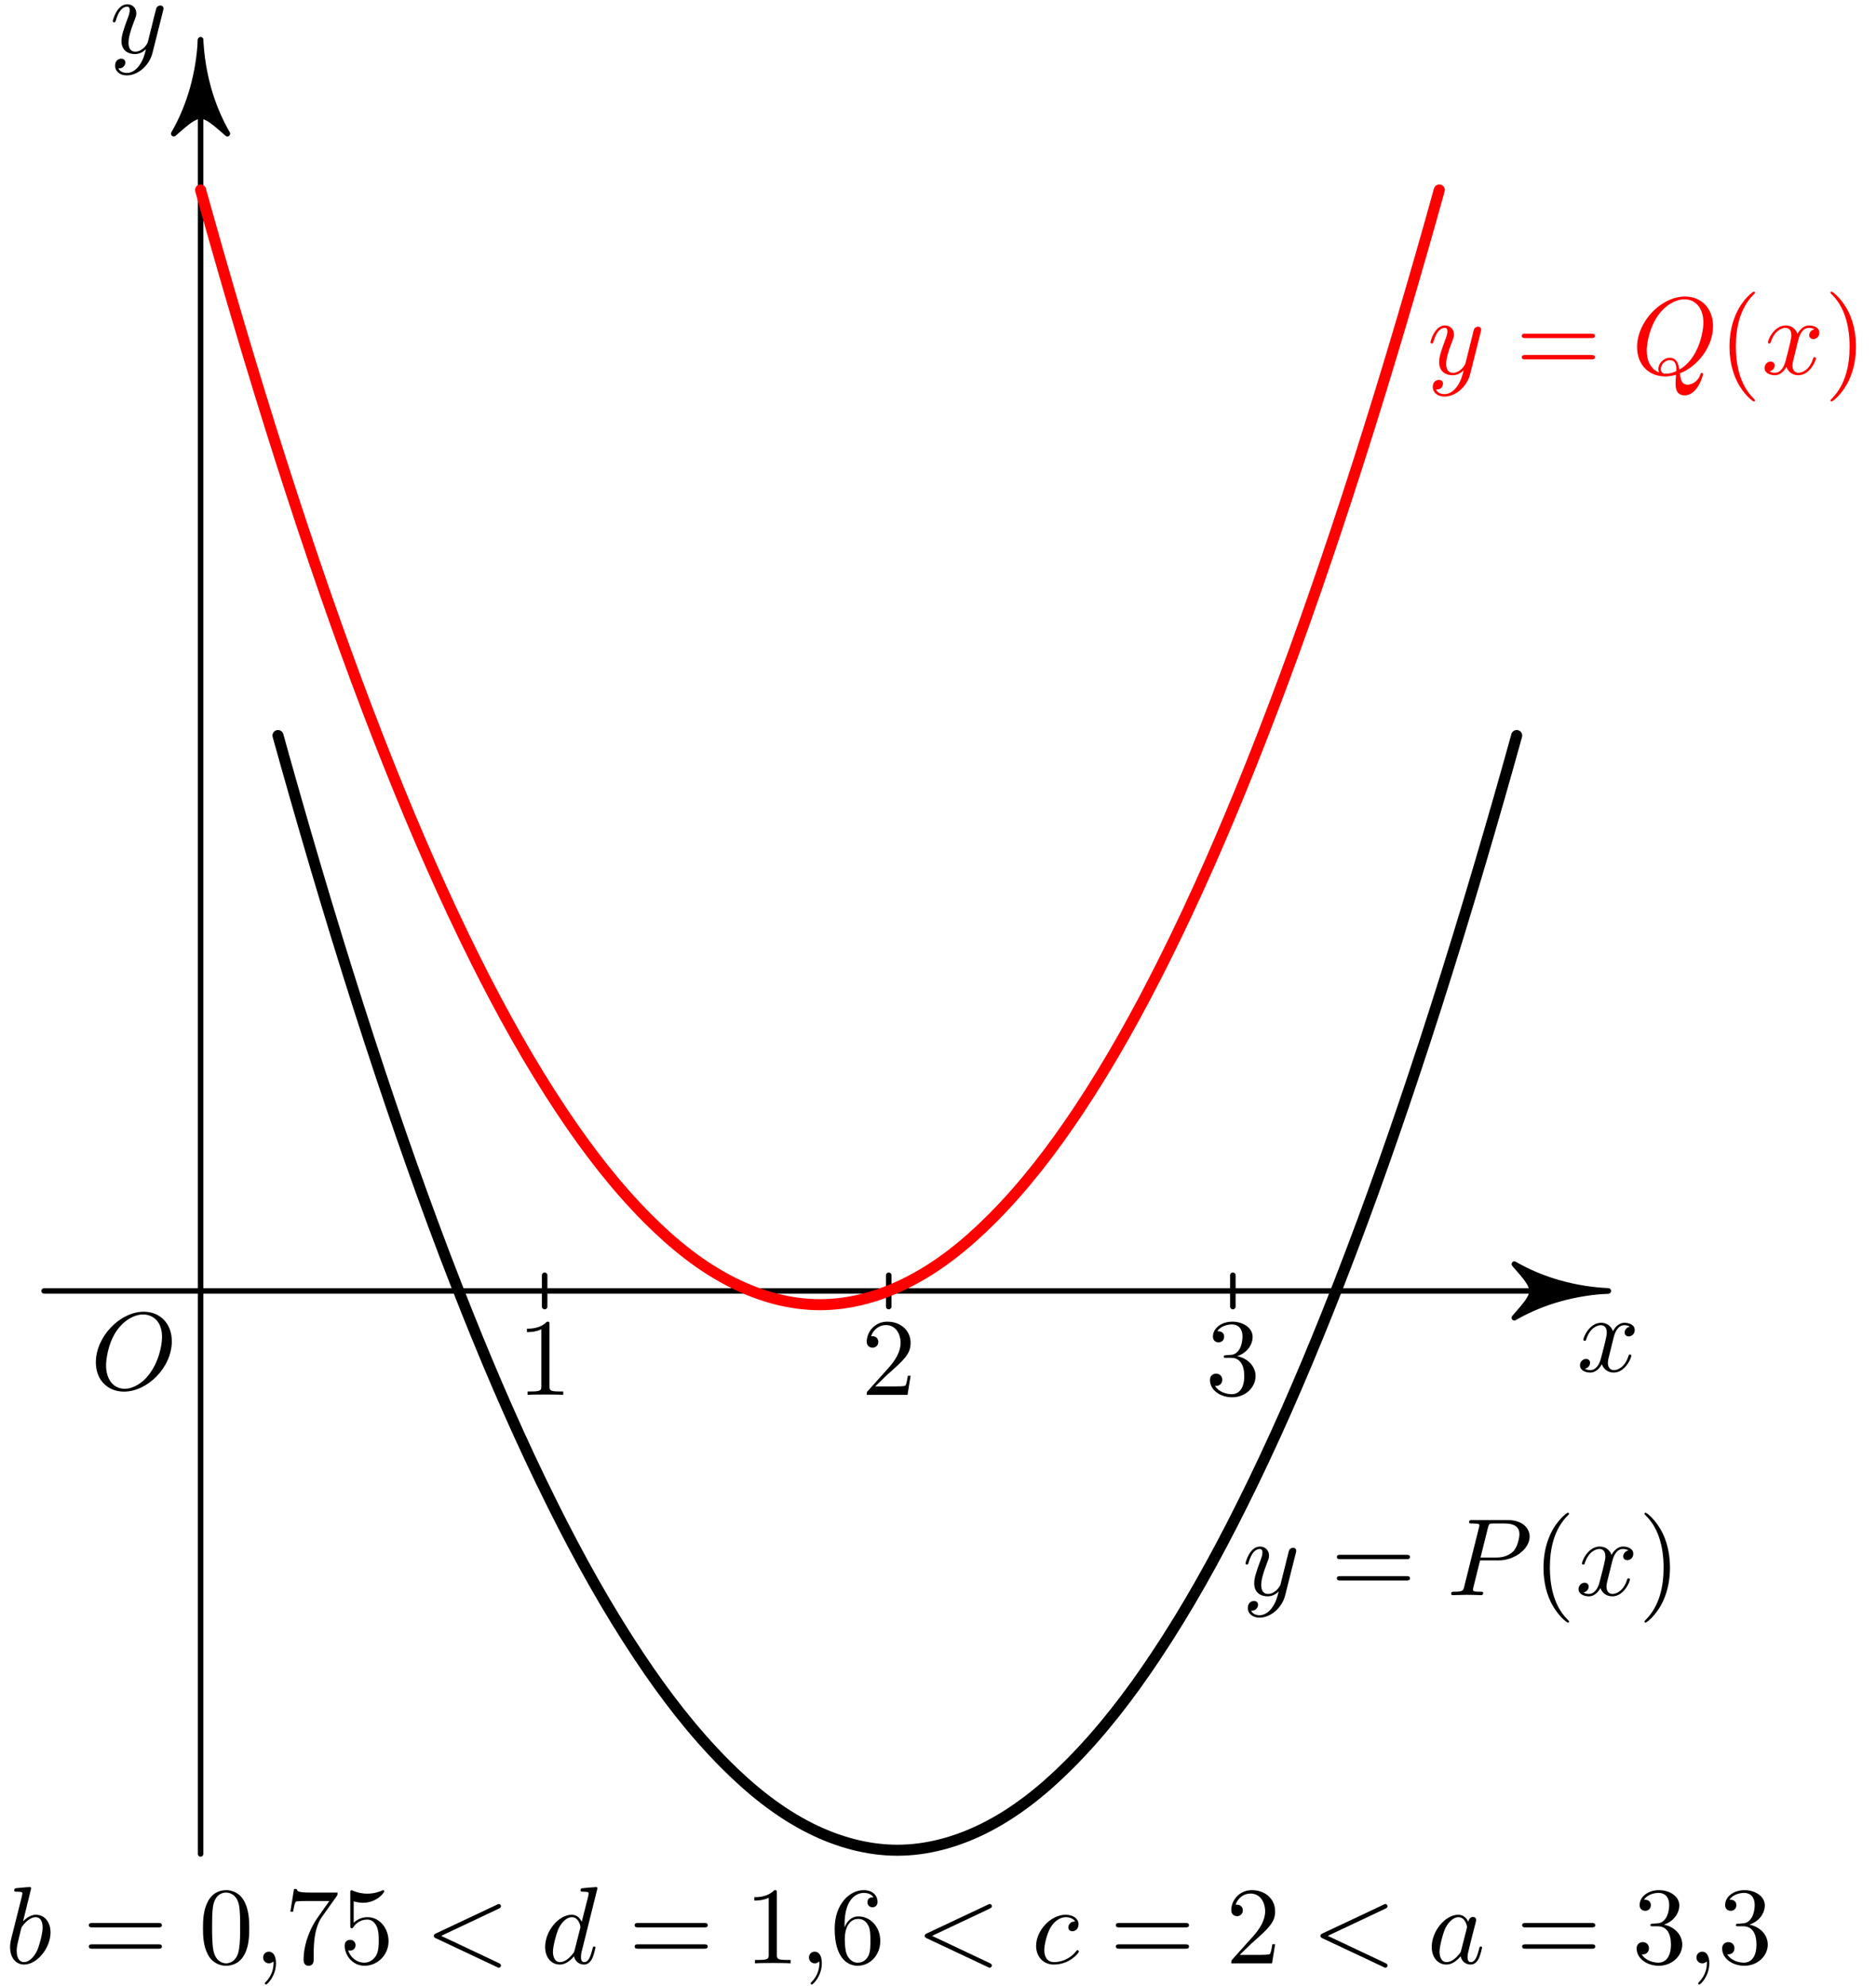 <?xml version='1.0' encoding='UTF-8'?>
<!-- This file was generated by dvisvgm 3.1.1 -->
<svg version='1.1' xmlns='http://www.w3.org/2000/svg' xmlns:xlink='http://www.w3.org/1999/xlink' width='170pt' height='180pt' viewBox='0 -180 170 180'>
<g id='page1'>
<g transform='matrix(1 0 0 -1 0 0)'>
<path d='M4 63H145.73' stroke='#000' fill='none' stroke-width='.5' stroke-miterlimit='10' stroke-linecap='round' stroke-linejoin='round'/>
<path d='M18.176 11.977V176.387' stroke='#000' fill='none' stroke-width='.5' stroke-miterlimit='10' stroke-linecap='round' stroke-linejoin='round'/>
<path d='M137.227 60.57C139.816 62.066 142.746 62.844 145.73 63C142.746 63.156 139.816 63.934 137.227 65.43C139.355 63 139.355 63 137.227 60.57Z'/>
<path d='M137.227 60.57C139.816 62.066 142.746 62.844 145.73 63C142.746 63.156 139.816 63.934 137.227 65.43C139.355 63 139.355 63 137.227 60.57Z' stroke='#000' fill='none' stroke-width='.5' stroke-miterlimit='10' stroke-linecap='round' stroke-linejoin='round'/>
<path d='M20.605 167.883C19.109 170.473 18.332 173.402 18.176 176.387C18.02 173.402 17.238 170.473 15.746 167.883C18.176 170.008 18.176 170.008 20.605 167.883Z'/>
<path d='M20.605 167.883C19.109 170.473 18.332 173.402 18.176 176.387C18.02 173.402 17.238 170.473 15.746 167.883C18.176 170.008 18.176 170.008 20.605 167.883Z' stroke='#000' fill='none' stroke-width='.5' stroke-miterlimit='10' stroke-linecap='round' stroke-linejoin='round'/>
<path d='M49.355 61.582V64.418' stroke='#000' fill='none' stroke-width='.5' stroke-miterlimit='10' stroke-linecap='round' stroke-linejoin='round'/>
<path d='M49.793 59.955C49.793 60.194 49.793 60.214 49.564 60.214C48.946 59.576 48.07 59.576 47.751 59.576V59.267C47.95 59.267 48.538 59.267 49.056 59.526V54.366C49.056 54.008 49.026 53.888 48.13 53.888H47.811V53.58C48.16 53.61 49.026 53.61 49.425 53.61C49.823 53.61 50.69 53.61 51.038 53.58V53.888H50.719C49.823 53.888 49.793 53.998 49.793 54.366V59.955Z'/>
<path d='M80.535 61.582V64.418' stroke='#000' fill='none' stroke-width='.5' stroke-miterlimit='10' stroke-linecap='round' stroke-linejoin='round'/>
<path d='M79.311 54.346L80.366 55.373C81.921 56.747 82.518 57.285 82.518 58.281C82.518 59.417 81.621 60.214 80.406 60.214C79.281 60.214 78.544 59.297 78.544 58.411C78.544 57.853 79.042 57.853 79.071 57.853C79.241 57.853 79.59 57.972 79.59 58.381C79.59 58.64 79.41 58.899 79.061 58.899C78.982 58.899 78.962 58.899 78.932 58.889C79.161 59.536 79.699 59.905 80.277 59.905C81.183 59.905 81.612 59.098 81.612 58.281C81.612 57.484 81.114 56.697 80.566 56.08L78.653 53.948C78.544 53.839 78.544 53.819 78.544 53.58H82.239L82.518 55.313H82.269C82.219 55.014 82.15 54.576 82.05 54.426C81.98 54.346 81.323 54.346 81.104 54.346H79.311Z'/>
<path d='M111.719 61.582V64.418' stroke='#000' fill='none' stroke-width='.5' stroke-miterlimit='10' stroke-linecap='round' stroke-linejoin='round'/>
<path d='M112.115 57.086C112.932 57.355 113.51 58.052 113.51 58.839C113.51 59.656 112.633 60.214 111.677 60.214C110.671 60.214 109.914 59.616 109.914 58.859C109.914 58.53 110.133 58.341 110.422 58.341C110.731 58.341 110.93 58.56 110.93 58.849C110.93 59.347 110.462 59.347 110.312 59.347C110.621 59.835 111.278 59.965 111.637 59.965C112.046 59.965 112.593 59.746 112.593 58.849C112.593 58.73 112.573 58.152 112.315 57.713C112.016 57.235 111.677 57.206 111.428 57.196C111.348 57.186 111.109 57.166 111.039 57.166C110.96 57.156 110.89 57.146 110.89 57.046C110.89 56.936 110.96 56.936 111.129 56.936H111.568C112.384 56.936 112.753 56.259 112.753 55.283C112.753 53.928 112.066 53.639 111.627 53.639C111.199 53.639 110.452 53.809 110.103 54.396C110.452 54.346 110.761 54.566 110.761 54.944C110.761 55.303 110.492 55.502 110.203 55.502C109.964 55.502 109.645 55.363 109.645 54.924C109.645 54.018 110.571 53.361 111.657 53.361C112.873 53.361 113.779 54.267 113.779 55.283C113.779 56.1 113.151 56.877 112.115 57.086Z'/>
<path d='M25.191 113.336C25.703 111.488 26.223 109.644 26.75 107.801C29.176 99.305 31.75 90.852 34.543 82.469C36.949 75.254 39.516 68.094 42.34 61.031C44.715 55.086 47.273 49.219 50.137 43.492C52.477 38.801 55.023 34.211 57.93 29.852C60.242 26.379 62.781 23.059 65.727 20.105C68.035 17.789 70.59 15.711 73.519 14.258C75.953 13.055 78.602 12.309 81.316 12.309C84.031 12.309 86.68 13.055 89.109 14.258C92.043 15.711 94.598 17.789 96.906 20.105C99.852 23.059 102.391 26.379 104.703 29.852C107.609 34.211 110.152 38.801 112.496 43.492C115.359 49.219 117.914 55.086 120.293 61.031C123.117 68.094 125.684 75.254 128.086 82.469C130.883 90.852 133.453 99.305 135.883 107.801C136.41 109.644 136.93 111.488 137.441 113.336' stroke='#000' fill='none' stroke-miterlimit='10' stroke-linecap='round' stroke-linejoin='round'/>
<path d='M18.176 162.781C18.688 160.934 19.207 159.09 19.734 157.246C22.16 148.75 24.734 140.293 27.527 131.91C29.934 124.695 32.5 117.535 35.324 110.473C37.699 104.531 40.258 98.66 43.117 92.934C45.461 88.246 48.008 83.656 50.914 79.293C53.227 75.824 55.766 72.5 58.711 69.547C61.02 67.234 63.574 65.152 66.504 63.703C68.938 62.496 71.586 61.754 74.301 61.754C77.016 61.754 79.664 62.496 82.094 63.703C85.027 65.152 87.582 67.234 89.891 69.547C92.836 72.5 95.375 75.824 97.688 79.293C100.594 83.656 103.137 88.246 105.48 92.934C108.344 98.66 110.898 104.531 113.277 110.473C116.102 117.535 118.668 124.695 121.07 131.91C123.867 140.293 126.438 148.75 128.867 157.246C129.395 159.09 129.914 160.934 130.426 162.781' stroke='#f00' fill='none' stroke-miterlimit='10' stroke-linecap='round' stroke-linejoin='round'/>
<path d='M15.569 58.435C15.569 60.039 14.513 61.115 13.029 61.115C10.878 61.115 8.686 58.854 8.686 56.533C8.686 54.879 9.802 53.873 11.236 53.873C13.348 53.873 15.569 56.055 15.569 58.435ZM11.296 54.132C10.31 54.132 9.612 54.939 9.612 56.254C9.612 56.692 9.752 58.146 10.519 59.312C11.206 60.348 12.182 60.866 12.97 60.866C13.786 60.866 14.683 60.308 14.683 58.824C14.683 58.107 14.414 56.553 13.428 55.328C12.95 54.72 12.133 54.132 11.296 54.132Z'/>
<path d='M146.212 58.719C146.272 58.978 146.501 59.894 147.198 59.894C147.248 59.894 147.487 59.894 147.696 59.765C147.418 59.715 147.218 59.466 147.218 59.227C147.218 59.067 147.328 58.878 147.597 58.878C147.816 58.878 148.135 59.057 148.135 59.456C148.135 59.974 147.547 60.113 147.208 60.113C146.63 60.113 146.282 59.585 146.162 59.356C145.913 60.014 145.375 60.113 145.087 60.113C144.05 60.113 143.483 58.828 143.483 58.579C143.483 58.48 143.582 58.48 143.602 58.48C143.682 58.48 143.712 58.5 143.732 58.589C144.07 59.645 144.728 59.894 145.067 59.894C145.256 59.894 145.604 59.805 145.604 59.227C145.604 58.918 145.435 58.25 145.067 56.856C144.907 56.238 144.559 55.82 144.12 55.82C144.06 55.82 143.831 55.82 143.622 55.95C143.871 55.999 144.09 56.209 144.09 56.487C144.09 56.756 143.871 56.836 143.722 56.836C143.423 56.836 143.174 56.577 143.174 56.258C143.174 55.8 143.672 55.601 144.11 55.601C144.768 55.601 145.126 56.298 145.156 56.358C145.276 55.99 145.634 55.601 146.232 55.601C147.258 55.601 147.826 56.886 147.826 57.135C147.826 57.235 147.736 57.235 147.706 57.235C147.617 57.235 147.597 57.195 147.577 57.125C147.248 56.059 146.571 55.82 146.252 55.82C145.864 55.82 145.704 56.139 145.704 56.477C145.704 56.697 145.764 56.916 145.874 57.354L146.212 58.719Z'/>
<path d='M14.773 179.005C14.813 179.144 14.813 179.164 14.813 179.234C14.813 179.413 14.674 179.503 14.524 179.503C14.425 179.503 14.265 179.443 14.176 179.294C14.156 179.244 14.076 178.935 14.036 178.756C13.967 178.497 13.897 178.228 13.837 177.959L13.389 176.166C13.349 176.016 12.921 175.319 12.263 175.319C11.755 175.319 11.646 175.757 11.646 176.126C11.646 176.584 11.815 177.202 12.153 178.078C12.313 178.487 12.353 178.596 12.353 178.795C12.353 179.244 12.034 179.612 11.536 179.612C10.59 179.612 10.221 178.168 10.221 178.078C10.221 177.979 10.321 177.979 10.341 177.979C10.44 177.979 10.45 177.999 10.5 178.158C10.769 179.094 11.168 179.393 11.506 179.393C11.586 179.393 11.755 179.393 11.755 179.074C11.755 178.825 11.656 178.566 11.586 178.377C11.187 177.321 11.008 176.754 11.008 176.285C11.008 175.399 11.636 175.1 12.223 175.1C12.612 175.1 12.95 175.269 13.229 175.548C13.1 175.03 12.98 174.542 12.582 174.014C12.323 173.675 11.944 173.387 11.486 173.387C11.347 173.387 10.898 173.416 10.729 173.805C10.888 173.805 11.018 173.805 11.158 173.924C11.257 174.014 11.357 174.144 11.357 174.333C11.357 174.642 11.088 174.682 10.988 174.682C10.759 174.682 10.43 174.522 10.43 174.034C10.43 173.536 10.868 173.167 11.486 173.167C12.512 173.167 13.538 174.074 13.817 175.199L14.773 179.005Z'/>
<path d='M117.419 39.224C117.459 39.364 117.459 39.383 117.459 39.453C117.459 39.633 117.319 39.722 117.17 39.722C117.07 39.722 116.911 39.662 116.821 39.513C116.801 39.463 116.721 39.154 116.682 38.975C116.612 38.716 116.542 38.447 116.482 38.178L116.034 36.385C115.994 36.236 115.566 35.538 114.909 35.538C114.4 35.538 114.291 35.977 114.291 36.345C114.291 36.803 114.46 37.421 114.799 38.298C114.958 38.706 114.998 38.816 114.998 39.015C114.998 39.463 114.679 39.832 114.181 39.832C113.235 39.832 112.866 38.387 112.866 38.298C112.866 38.198 112.966 38.198 112.986 38.198C113.086 38.198 113.096 38.218 113.145 38.377C113.414 39.314 113.813 39.613 114.151 39.613C114.231 39.613 114.4 39.613 114.4 39.294C114.4 39.045 114.301 38.786 114.231 38.597C113.833 37.541 113.654 36.973 113.654 36.505C113.654 35.618 114.281 35.319 114.869 35.319C115.257 35.319 115.596 35.489 115.875 35.768C115.745 35.249 115.626 34.761 115.227 34.233C114.968 33.895 114.59 33.606 114.132 33.606C113.992 33.606 113.544 33.636 113.374 34.024C113.534 34.024 113.663 34.024 113.803 34.144C113.902 34.233 114.002 34.363 114.002 34.552C114.002 34.861 113.733 34.901 113.634 34.901C113.404 34.901 113.076 34.742 113.076 34.254C113.076 33.755 113.514 33.387 114.132 33.387C115.158 33.387 116.184 34.293 116.463 35.419L117.419 39.224Z'/>
<path d='M127.43 38.686C127.58 38.686 127.769 38.686 127.769 38.885C127.769 39.084 127.58 39.084 127.44 39.084H121.473C121.334 39.084 121.145 39.084 121.145 38.885C121.145 38.686 121.334 38.686 121.483 38.686H127.43ZM127.44 36.754C127.58 36.754 127.769 36.754 127.769 36.953S127.58 37.152 127.43 37.152H121.483C121.334 37.152 121.145 37.152 121.145 36.953S121.334 36.754 121.473 36.754H127.44Z'/>
<path d='M134.121 38.577H135.814C137.229 38.577 138.614 39.613 138.614 40.728C138.614 41.495 137.956 42.232 136.651 42.232H133.424C133.234 42.232 133.125 42.232 133.125 42.043C133.125 41.923 133.215 41.923 133.414 41.923C133.544 41.923 133.723 41.913 133.842 41.904C134.002 41.884 134.061 41.854 134.061 41.744C134.061 41.705 134.051 41.675 134.022 41.555L132.687 36.206C132.587 35.817 132.567 35.738 131.78 35.738C131.611 35.738 131.501 35.738 131.501 35.548C131.501 35.429 131.621 35.429 131.651 35.429C131.93 35.429 132.637 35.459 132.916 35.459C133.125 35.459 133.344 35.449 133.553 35.449C133.773 35.449 133.992 35.429 134.201 35.429C134.271 35.429 134.4 35.429 134.4 35.628C134.4 35.738 134.31 35.738 134.121 35.738C133.753 35.738 133.474 35.738 133.474 35.917C133.474 35.977 133.494 36.027 133.504 36.086L134.121 38.577ZM134.838 41.545C134.928 41.894 134.948 41.923 135.376 41.923H136.333C137.159 41.923 137.687 41.654 137.687 40.967C137.687 40.579 137.488 39.722 137.099 39.364C136.601 38.915 136.004 38.836 135.565 38.836H134.161L134.838 41.545Z'/>
<path d='M142.18 33.038C142.18 33.068 142.18 33.088 142.011 33.257C140.766 34.512 140.447 36.395 140.447 37.919C140.447 39.652 140.825 41.386 142.051 42.631C142.18 42.75 142.18 42.77 142.18 42.8C142.18 42.87 142.14 42.9 142.08 42.9C141.981 42.9 141.084 42.222 140.497 40.957C139.988 39.862 139.869 38.756 139.869 37.919C139.869 37.142 139.978 35.937 140.527 34.811C141.124 33.586 141.981 32.938 142.08 32.938C142.14 32.938 142.18 32.968 142.18 33.038Z'/>
<path d='M146.084 38.437C146.144 38.696 146.373 39.613 147.07 39.613C147.12 39.613 147.359 39.613 147.568 39.483C147.29 39.433 147.09 39.184 147.09 38.945C147.09 38.786 147.2 38.597 147.469 38.597C147.688 38.597 148.007 38.776 148.007 39.174C148.007 39.692 147.419 39.832 147.08 39.832C146.503 39.832 146.154 39.304 146.034 39.075C145.785 39.732 145.248 39.832 144.959 39.832C143.923 39.832 143.355 38.547 143.355 38.298C143.355 38.198 143.454 38.198 143.474 38.198C143.554 38.198 143.584 38.218 143.604 38.308C143.943 39.364 144.6 39.613 144.939 39.613C145.128 39.613 145.477 39.523 145.477 38.945C145.477 38.636 145.307 37.969 144.939 36.575C144.779 35.957 144.431 35.538 143.993 35.538C143.933 35.538 143.703 35.538 143.494 35.668C143.743 35.718 143.963 35.927 143.963 36.206C143.963 36.475 143.743 36.554 143.594 36.554C143.295 36.554 143.046 36.295 143.046 35.977C143.046 35.519 143.544 35.319 143.983 35.319C144.64 35.319 144.998 36.017 145.028 36.076C145.148 35.708 145.507 35.319 146.104 35.319C147.13 35.319 147.698 36.604 147.698 36.853C147.698 36.953 147.608 36.953 147.578 36.953C147.489 36.953 147.469 36.913 147.449 36.843C147.12 35.778 146.443 35.538 146.124 35.538C145.736 35.538 145.576 35.857 145.576 36.196C145.576 36.415 145.636 36.634 145.746 37.073L146.084 38.437Z'/>
<path d='M151.33 37.919C151.33 38.696 151.22 39.901 150.672 41.027C150.075 42.252 149.218 42.9 149.119 42.9C149.059 42.9 149.019 42.86 149.019 42.8C149.019 42.77 149.019 42.75 149.208 42.571C150.184 41.585 150.752 40.001 150.752 37.919C150.752 36.216 150.384 34.463 149.148 33.208C149.019 33.088 149.019 33.068 149.019 33.038C149.019 32.978 149.059 32.938 149.119 32.938C149.218 32.938 150.115 33.616 150.702 34.881C151.21 35.977 151.33 37.082 151.33 37.919Z'/>
<path d='M134.178 149.897C134.217 150.036 134.217 150.056 134.217 150.126C134.217 150.305 134.078 150.395 133.929 150.395C133.829 150.395 133.669 150.335 133.58 150.185C133.56 150.136 133.48 149.827 133.44 149.648C133.371 149.388 133.301 149.119 133.241 148.851L132.793 147.058C132.753 146.908 132.325 146.211 131.667 146.211C131.159 146.211 131.05 146.649 131.05 147.018C131.05 147.476 131.219 148.093 131.558 148.97C131.717 149.378 131.757 149.488 131.757 149.687C131.757 150.136 131.438 150.504 130.94 150.504C129.994 150.504 129.625 149.06 129.625 148.97C129.625 148.871 129.725 148.871 129.745 148.871C129.844 148.871 129.854 148.89 129.904 149.05C130.173 149.986 130.572 150.285 130.91 150.285C130.99 150.285 131.159 150.285 131.159 149.966C131.159 149.717 131.06 149.458 130.99 149.269C130.591 148.213 130.412 147.645 130.412 147.177C130.412 146.291 131.04 145.992 131.627 145.992C132.016 145.992 132.354 146.161 132.634 146.44C132.504 145.922 132.384 145.434 131.986 144.906C131.727 144.567 131.349 144.278 130.89 144.278C130.751 144.278 130.303 144.308 130.133 144.697C130.293 144.697 130.422 144.697 130.562 144.816C130.661 144.906 130.761 145.035 130.761 145.225C130.761 145.533 130.492 145.573 130.392 145.573C130.163 145.573 129.834 145.414 129.834 144.926C129.834 144.428 130.273 144.059 130.89 144.059C131.916 144.059 132.942 144.966 133.221 146.091L134.178 149.897Z' fill='#f00'/>
<path d='M144.189 149.358C144.338 149.358 144.528 149.358 144.528 149.558C144.528 149.757 144.338 149.757 144.199 149.757H138.232C138.093 149.757 137.903 149.757 137.903 149.558C137.903 149.358 138.093 149.358 138.242 149.358H144.189ZM144.199 147.426C144.338 147.426 144.528 147.426 144.528 147.625S144.338 147.825 144.189 147.825H138.242C138.093 147.825 137.903 147.825 137.903 147.625S138.093 147.426 138.232 147.426H144.199Z' fill='#f00'/>
<path d='M152.225 146.161C153.768 146.749 155.233 148.522 155.233 150.444C155.233 152.048 154.177 153.124 152.693 153.124C150.541 153.124 148.35 150.863 148.35 148.542C148.35 146.888 149.465 145.882 150.9 145.882C151.149 145.882 151.488 145.922 151.876 146.032C151.836 145.414 151.836 145.394 151.836 145.264C151.836 144.946 151.836 144.169 152.663 144.169C153.848 144.169 154.326 145.992 154.326 146.101C154.326 146.171 154.257 146.201 154.217 146.201C154.137 146.201 154.117 146.151 154.097 146.091C153.858 145.384 153.28 145.135 152.932 145.135C152.474 145.135 152.324 145.404 152.225 146.161ZM150.342 146.241C149.565 146.549 149.226 147.327 149.226 148.223C149.226 148.91 149.485 150.325 150.242 151.401C150.969 152.417 151.906 152.875 152.633 152.875C153.629 152.875 154.356 152.098 154.356 150.763C154.356 149.767 153.848 147.436 152.175 146.5C152.125 146.848 152.025 147.576 151.298 147.576C150.77 147.576 150.282 147.077 150.282 146.559C150.282 146.36 150.342 146.251 150.342 146.241ZM150.959 146.131C150.82 146.131 150.501 146.131 150.501 146.559C150.501 146.958 150.88 147.356 151.298 147.356C151.717 147.356 151.906 147.117 151.906 146.51C151.906 146.36 151.896 146.35 151.796 146.31C151.537 146.201 151.238 146.131 150.959 146.131Z' fill='#f00'/>
<path d='M159.035 143.711C159.035 143.74 159.035 143.76 158.866 143.93C157.621 145.185 157.302 147.067 157.302 148.592C157.302 150.325 157.68 152.058 158.906 153.303C159.035 153.423 159.035 153.443 159.035 153.472C159.035 153.542 158.995 153.572 158.935 153.572C158.836 153.572 157.939 152.895 157.352 151.63C156.843 150.534 156.724 149.428 156.724 148.592C156.724 147.815 156.833 146.609 157.382 145.484C157.979 144.258 158.836 143.611 158.935 143.611C158.995 143.611 159.035 143.641 159.035 143.711Z' fill='#f00'/>
<path d='M162.939 149.11C162.999 149.368 163.228 150.285 163.925 150.285C163.975 150.285 164.214 150.285 164.423 150.155C164.145 150.106 163.945 149.857 163.945 149.618C163.945 149.458 164.055 149.269 164.324 149.269C164.543 149.269 164.862 149.448 164.862 149.847C164.862 150.365 164.274 150.504 163.935 150.504C163.357 150.504 163.009 149.976 162.889 149.747C162.64 150.404 162.102 150.504 161.814 150.504C160.777 150.504 160.21 149.219 160.21 148.97C160.21 148.871 160.309 148.871 160.329 148.871C160.409 148.871 160.439 148.89 160.459 148.98C160.797 150.036 161.455 150.285 161.794 150.285C161.983 150.285 162.331 150.195 162.331 149.618C162.331 149.309 162.162 148.641 161.794 147.247C161.634 146.629 161.285 146.211 160.847 146.211C160.787 146.211 160.558 146.211 160.349 146.34C160.598 146.39 160.817 146.599 160.817 146.878C160.817 147.147 160.598 147.227 160.449 147.227C160.15 147.227 159.901 146.968 159.901 146.649C159.901 146.191 160.399 145.992 160.837 145.992C161.495 145.992 161.853 146.689 161.883 146.749C162.003 146.38 162.361 145.992 162.959 145.992C163.985 145.992 164.553 147.277 164.553 147.526C164.553 147.625 164.463 147.625 164.433 147.625C164.344 147.625 164.324 147.586 164.304 147.516C163.975 146.45 163.298 146.211 162.979 146.211C162.59 146.211 162.431 146.53 162.431 146.868C162.431 147.088 162.491 147.307 162.6 147.745L162.939 149.11Z' fill='#f00'/>
<path d='M168.185 148.592C168.185 149.368 168.075 150.574 167.527 151.699C166.93 152.925 166.073 153.572 165.974 153.572C165.914 153.572 165.874 153.532 165.874 153.472C165.874 153.443 165.874 153.423 166.063 153.243C167.039 152.257 167.607 150.673 167.607 148.592C167.607 146.888 167.239 145.135 166.003 143.88C165.874 143.76 165.874 143.74 165.874 143.711C165.874 143.651 165.914 143.611 165.974 143.611C166.073 143.611 166.969 144.288 167.557 145.553C168.065 146.649 168.185 147.755 168.185 148.592Z' fill='#f00'/>
<path d='M2.827 8.861C2.827 8.871 2.827 8.971 2.698 8.971C2.469 8.971 1.742 8.891 1.483 8.871C1.403 8.861 1.293 8.851 1.293 8.672C1.293 8.553 1.383 8.553 1.532 8.553C2.011 8.553 2.03 8.483 2.03 8.383C2.03 8.314 1.941 7.975 1.891 7.766L1.074 4.518C.955 4.021 .915 3.861 .915 3.512C.915 2.566 1.443 1.948 2.18 1.948C3.355 1.948 4.58 3.433 4.58 4.867C4.58 5.774 4.053 6.461 3.256 6.461C2.798 6.461 2.389 6.172 2.09 5.863L2.827 8.861ZM1.891 5.096C1.951 5.315 1.951 5.335 2.04 5.445C2.529 6.092 2.977 6.242 3.236 6.242C3.595 6.242 3.863 5.943 3.863 5.306C3.863 4.718 3.535 3.572 3.355 3.194C3.027 2.526 2.569 2.168 2.18 2.168C1.841 2.168 1.513 2.436 1.513 3.174C1.513 3.363 1.513 3.552 1.672 4.18L1.891 5.096Z'/>
<path d='M14.333 5.315C14.482 5.315 14.672 5.315 14.672 5.514C14.672 5.714 14.482 5.714 14.343 5.714H8.376C8.237 5.714 8.047 5.714 8.047 5.514C8.047 5.315 8.237 5.315 8.386 5.315H14.333ZM14.343 3.383C14.482 3.383 14.672 3.383 14.672 3.582C14.672 3.781 14.482 3.781 14.333 3.781H8.386C8.237 3.781 8.047 3.781 8.047 3.582C8.047 3.383 8.237 3.383 8.376 3.383H14.343Z'/>
<path d='M22.588 5.245C22.588 6.042 22.538 6.839 22.189 7.576C21.731 8.533 20.915 8.692 20.496 8.692C19.898 8.692 19.171 8.433 18.763 7.507C18.444 6.819 18.394 6.042 18.394 5.245C18.394 4.499 18.434 3.602 18.843 2.845C19.271 2.038 19.998 1.839 20.486 1.839C21.024 1.839 21.781 2.048 22.22 2.994C22.538 3.682 22.588 4.459 22.588 5.245ZM20.486 2.058C20.098 2.058 19.51 2.307 19.33 3.263C19.221 3.861 19.221 4.777 19.221 5.365C19.221 6.003 19.221 6.66 19.301 7.198C19.49 8.383 20.237 8.473 20.486 8.473C20.815 8.473 21.472 8.294 21.661 7.308C21.761 6.75 21.761 5.993 21.761 5.365C21.761 4.618 21.761 3.941 21.652 3.303C21.502 2.357 20.934 2.058 20.486 2.058Z'/>
<path d='M25.009 2.068C25.009 2.725 24.76 3.114 24.372 3.114C24.043 3.114 23.844 2.865 23.844 2.586C23.844 2.317 24.043 2.058 24.372 2.058C24.491 2.058 24.621 2.098 24.72 2.187C24.75 2.207 24.76 2.217 24.77 2.217S24.79 2.207 24.79 2.068C24.79 1.331 24.442 .733 24.113 .405C24.003 .295 24.003 .275 24.003 .245C24.003 .175 24.053 .136 24.103 .136C24.212 .136 25.009 .902 25.009 2.068Z'/>
<path d='M30.496 8.124C30.586 8.244 30.586 8.264 30.586 8.473H28.165C26.95 8.473 26.93 8.602 26.89 8.792H26.641L26.312 6.74H26.561C26.591 6.899 26.681 7.527 26.811 7.646C26.88 7.706 27.657 7.706 27.787 7.706H29.849C29.739 7.547 28.952 6.461 28.733 6.132C27.836 4.787 27.508 3.403 27.508 2.387C27.508 2.287 27.508 1.839 27.966 1.839C28.424 1.839 28.424 2.287 28.424 2.387V2.895C28.424 3.443 28.454 3.99 28.534 4.528C28.574 4.757 28.713 5.614 29.151 6.232L30.496 8.124ZM35.208 4.06C35.208 5.245 34.391 6.242 33.316 6.242C32.838 6.242 32.409 6.082 32.051 5.734V7.676C32.25 7.616 32.579 7.547 32.897 7.547C34.123 7.547 34.82 8.453 34.82 8.583C34.82 8.642 34.79 8.692 34.72 8.692C34.71 8.692 34.691 8.692 34.641 8.662C34.441 8.573 33.953 8.373 33.286 8.373C32.887 8.373 32.429 8.443 31.961 8.652C31.881 8.682 31.861 8.682 31.841 8.682C31.742 8.682 31.742 8.602 31.742 8.443V5.495C31.742 5.315 31.742 5.236 31.881 5.236C31.951 5.236 31.971 5.266 32.011 5.325C32.12 5.484 32.489 6.023 33.296 6.023C33.814 6.023 34.063 5.564 34.143 5.385C34.302 5.016 34.322 4.628 34.322 4.13C34.322 3.781 34.322 3.184 34.083 2.765C33.844 2.377 33.475 2.118 33.017 2.118C32.29 2.118 31.722 2.646 31.553 3.233C31.582 3.223 31.612 3.214 31.722 3.214C32.051 3.214 32.22 3.463 32.22 3.702C32.22 3.941 32.051 4.189 31.722 4.189C31.582 4.189 31.234 4.12 31.234 3.662C31.234 2.805 31.921 1.839 33.037 1.839C34.192 1.839 35.208 2.795 35.208 4.06Z'/>
<path d='M45.208 7.019C45.328 7.078 45.398 7.128 45.398 7.238C45.398 7.347 45.308 7.437 45.198 7.437C45.169 7.437 45.149 7.437 45.019 7.367L39.501 4.767C39.391 4.718 39.311 4.668 39.311 4.548C39.311 4.429 39.391 4.379 39.501 4.329L45.019 1.729C45.149 1.659 45.169 1.659 45.198 1.659C45.308 1.659 45.398 1.749 45.398 1.859C45.398 1.968 45.328 2.018 45.208 2.078L39.979 4.548L45.208 7.019Z'/>
<path d='M54.141 8.861C54.141 8.871 54.141 8.971 54.011 8.971C53.862 8.971 52.915 8.881 52.746 8.861C52.666 8.851 52.607 8.802 52.607 8.672C52.607 8.553 52.696 8.553 52.846 8.553C53.324 8.553 53.344 8.483 53.344 8.383L53.314 8.184L52.716 5.823C52.537 6.192 52.248 6.461 51.8 6.461C50.634 6.461 49.399 4.996 49.399 3.542C49.399 2.606 49.947 1.948 50.724 1.948C50.923 1.948 51.421 1.988 52.019 2.696C52.098 2.277 52.447 1.948 52.925 1.948C53.274 1.948 53.503 2.178 53.663 2.496C53.832 2.855 53.961 3.463 53.961 3.482C53.961 3.582 53.872 3.582 53.842 3.582C53.742 3.582 53.732 3.542 53.702 3.403C53.533 2.755 53.354 2.168 52.945 2.168C52.676 2.168 52.647 2.426 52.647 2.626C52.647 2.865 52.666 2.934 52.706 3.104L54.141 8.861ZM52.069 3.243C52.019 3.064 52.019 3.044 51.869 2.875C51.431 2.327 51.023 2.168 50.744 2.168C50.246 2.168 50.106 2.716 50.106 3.104C50.106 3.602 50.425 4.827 50.654 5.285C50.963 5.873 51.411 6.242 51.81 6.242C52.457 6.242 52.597 5.425 52.597 5.365C52.597 5.306 52.577 5.245 52.567 5.196L52.069 3.243Z'/>
<path d='M63.797 5.315C63.946 5.315 64.135 5.315 64.135 5.514C64.135 5.714 63.946 5.714 63.807 5.714H57.84C57.7 5.714 57.511 5.714 57.511 5.514C57.511 5.315 57.7 5.315 57.85 5.315H63.797ZM63.807 3.383C63.946 3.383 64.135 3.383 64.135 3.582C64.135 3.781 63.946 3.781 63.797 3.781H57.85C57.7 3.781 57.511 3.781 57.511 3.582C57.511 3.383 57.7 3.383 57.84 3.383H63.807Z'/>
<path d='M70.398 8.433C70.398 8.672 70.398 8.692 70.169 8.692C69.551 8.055 68.675 8.055 68.356 8.055V7.746C68.555 7.746 69.143 7.746 69.661 8.005V2.845C69.661 2.486 69.631 2.367 68.734 2.367H68.416V2.058C68.764 2.088 69.631 2.088 70.029 2.088C70.428 2.088 71.294 2.088 71.643 2.058V2.367H71.324C70.428 2.367 70.398 2.476 70.398 2.845V8.433Z'/>
<path d='M74.473 2.068C74.473 2.725 74.224 3.114 73.835 3.114C73.507 3.114 73.307 2.865 73.307 2.586C73.307 2.317 73.507 2.058 73.835 2.058C73.955 2.058 74.085 2.098 74.184 2.187C74.214 2.207 74.224 2.217 74.234 2.217S74.254 2.207 74.254 2.068C74.254 1.331 73.905 .733 73.576 .405C73.467 .295 73.467 .275 73.467 .245C73.467 .175 73.517 .136 73.566 .136C73.676 .136 74.473 .902 74.473 2.068Z'/>
<path d='M76.533 5.325V5.564C76.533 8.085 77.768 8.443 78.276 8.443C78.515 8.443 78.934 8.383 79.153 8.044C79.003 8.044 78.605 8.044 78.605 7.596C78.605 7.288 78.844 7.138 79.063 7.138C79.222 7.138 79.521 7.228 79.521 7.616C79.521 8.214 79.083 8.692 78.256 8.692C76.981 8.692 75.637 7.407 75.637 5.206C75.637 2.546 76.792 1.839 77.718 1.839C78.824 1.839 79.77 2.775 79.77 4.09C79.77 5.355 78.884 6.311 77.778 6.311C77.101 6.311 76.732 5.803 76.533 5.325ZM77.718 2.118C77.091 2.118 76.792 2.716 76.732 2.865C76.553 3.333 76.553 4.13 76.553 4.309C76.553 5.086 76.872 6.082 77.768 6.082C77.927 6.082 78.386 6.082 78.695 5.465C78.874 5.096 78.874 4.588 78.874 4.1C78.874 3.622 78.874 3.124 78.705 2.765C78.406 2.168 77.948 2.118 77.718 2.118Z'/>
<path d='M89.691 7.019C89.81 7.078 89.88 7.128 89.88 7.238C89.88 7.347 89.79 7.437 89.68 7.437C89.651 7.437 89.631 7.437 89.501 7.367L83.983 4.767C83.873 4.718 83.794 4.668 83.794 4.548C83.794 4.429 83.873 4.379 83.983 4.329L89.501 1.729C89.631 1.659 89.651 1.659 89.68 1.659C89.79 1.659 89.88 1.749 89.88 1.859C89.88 1.968 89.81 2.018 89.691 2.078L84.461 4.548L89.691 7.019Z'/>
<path d='M97.428 5.843C97.268 5.843 97.129 5.843 96.989 5.704C96.83 5.554 96.81 5.385 96.81 5.315C96.81 5.076 96.989 4.967 97.178 4.967C97.467 4.967 97.736 5.206 97.736 5.604C97.736 6.092 97.268 6.461 96.561 6.461C95.216 6.461 93.891 5.036 93.891 3.632C93.891 2.736 94.469 1.948 95.505 1.948C96.93 1.948 97.766 3.004 97.766 3.124C97.766 3.184 97.706 3.253 97.647 3.253C97.597 3.253 97.577 3.233 97.517 3.154C96.73 2.168 95.644 2.168 95.525 2.168C94.897 2.168 94.629 2.656 94.629 3.253C94.629 3.662 94.828 4.628 95.166 5.245C95.475 5.813 96.023 6.242 96.571 6.242C96.909 6.242 97.288 6.112 97.428 5.843Z'/>
<path d='M107.405 5.315C107.554 5.315 107.744 5.315 107.744 5.514C107.744 5.714 107.554 5.714 107.415 5.714H101.448C101.309 5.714 101.119 5.714 101.119 5.514C101.119 5.315 101.309 5.315 101.458 5.315H107.405ZM107.415 3.383C107.554 3.383 107.744 3.383 107.744 3.582C107.744 3.781 107.554 3.781 107.405 3.781H101.458C101.309 3.781 101.119 3.781 101.119 3.582C101.119 3.383 101.309 3.383 101.448 3.383H107.415Z'/>
<path d='M112.343 2.825L113.399 3.851C114.953 5.226 115.55 5.764 115.55 6.76C115.55 7.895 114.654 8.692 113.439 8.692C112.313 8.692 111.576 7.776 111.576 6.889C111.576 6.331 112.074 6.331 112.104 6.331C112.273 6.331 112.622 6.451 112.622 6.859C112.622 7.118 112.442 7.377 112.094 7.377C112.014 7.377 111.994 7.377 111.964 7.367C112.193 8.015 112.731 8.383 113.309 8.383C114.215 8.383 114.644 7.576 114.644 6.76C114.644 5.963 114.146 5.176 113.598 4.558L111.685 2.426C111.576 2.317 111.576 2.297 111.576 2.058H115.271L115.55 3.791H115.301C115.251 3.492 115.182 3.054 115.082 2.905C115.012 2.825 114.355 2.825 114.136 2.825H112.343Z'/>
<path d='M125.55 7.019C125.67 7.078 125.739 7.128 125.739 7.238C125.739 7.347 125.65 7.437 125.54 7.437C125.51 7.437 125.49 7.437 125.361 7.367L119.842 4.767C119.733 4.718 119.653 4.668 119.653 4.548C119.653 4.429 119.733 4.379 119.842 4.329L125.361 1.729C125.49 1.659 125.51 1.659 125.54 1.659C125.65 1.659 125.739 1.749 125.739 1.859C125.739 1.968 125.67 2.018 125.55 2.078L120.32 4.548L125.55 7.019Z'/>
<path d='M133.058 5.823C132.879 6.192 132.59 6.461 132.141 6.461C130.976 6.461 129.741 4.996 129.741 3.542C129.741 2.606 130.289 1.948 131.066 1.948C131.265 1.948 131.763 1.988 132.361 2.696C132.44 2.277 132.789 1.948 133.267 1.948C133.616 1.948 133.845 2.178 134.004 2.496C134.174 2.855 134.303 3.463 134.303 3.482C134.303 3.582 134.213 3.582 134.184 3.582C134.084 3.582 134.074 3.542 134.044 3.403C133.875 2.755 133.696 2.168 133.287 2.168C133.018 2.168 132.988 2.426 132.988 2.626C132.988 2.845 133.008 2.925 133.118 3.363C133.227 3.781 133.247 3.881 133.337 4.26L133.696 5.654C133.765 5.933 133.765 5.953 133.765 5.993C133.765 6.162 133.646 6.262 133.476 6.262C133.237 6.262 133.088 6.042 133.058 5.823ZM132.411 3.243C132.361 3.064 132.361 3.044 132.211 2.875C131.773 2.327 131.365 2.168 131.086 2.168C130.587 2.168 130.448 2.716 130.448 3.104C130.448 3.602 130.767 4.827 130.996 5.285C131.305 5.873 131.753 6.242 132.151 6.242C132.799 6.242 132.938 5.425 132.938 5.365C132.938 5.306 132.918 5.245 132.909 5.196L132.411 3.243Z'/>
<path d='M144.219 5.315C144.369 5.315 144.558 5.315 144.558 5.514C144.558 5.714 144.369 5.714 144.229 5.714H138.262C138.123 5.714 137.934 5.714 137.934 5.514C137.934 5.315 138.123 5.315 138.272 5.315H144.219ZM144.229 3.383C144.369 3.383 144.558 3.383 144.558 3.582C144.558 3.781 144.369 3.781 144.219 3.781H138.272C138.123 3.781 137.934 3.781 137.934 3.582C137.934 3.383 138.123 3.383 138.262 3.383H144.229Z'/>
<path d='M150.781 5.564C151.598 5.833 152.175 6.53 152.175 7.317C152.175 8.134 151.299 8.692 150.342 8.692C149.336 8.692 148.579 8.095 148.579 7.337C148.579 7.009 148.799 6.819 149.087 6.819C149.396 6.819 149.595 7.039 149.595 7.327C149.595 7.825 149.127 7.825 148.978 7.825C149.287 8.314 149.944 8.443 150.303 8.443C150.711 8.443 151.259 8.224 151.259 7.327C151.259 7.208 151.239 6.63 150.98 6.192C150.681 5.714 150.342 5.684 150.094 5.674C150.014 5.664 149.775 5.644 149.705 5.644C149.625 5.634 149.555 5.624 149.555 5.524C149.555 5.415 149.625 5.415 149.795 5.415H150.233C151.05 5.415 151.418 4.738 151.418 3.761C151.418 2.407 150.731 2.118 150.293 2.118C149.864 2.118 149.117 2.287 148.769 2.875C149.117 2.825 149.426 3.044 149.426 3.423C149.426 3.781 149.157 3.981 148.868 3.981C148.629 3.981 148.31 3.841 148.31 3.403C148.31 2.496 149.237 1.839 150.323 1.839C151.538 1.839 152.444 2.745 152.444 3.761C152.444 4.578 151.817 5.355 150.781 5.564Z'/>
<path d='M154.895 2.068C154.895 2.725 154.646 3.114 154.258 3.114C153.929 3.114 153.73 2.865 153.73 2.586C153.73 2.317 153.929 2.058 154.258 2.058C154.377 2.058 154.507 2.098 154.606 2.187C154.636 2.207 154.646 2.217 154.656 2.217S154.676 2.207 154.676 2.068C154.676 1.331 154.328 .733 153.999 .405C153.889 .295 153.889 .275 153.889 .245C153.889 .175 153.939 .136 153.989 .136C154.099 .136 154.895 .902 154.895 2.068Z'/>
<path d='M158.529 5.564C159.346 5.833 159.924 6.53 159.924 7.317C159.924 8.134 159.048 8.692 158.091 8.692C157.085 8.692 156.328 8.095 156.328 7.337C156.328 7.009 156.547 6.819 156.836 6.819C157.145 6.819 157.344 7.039 157.344 7.327C157.344 7.825 156.876 7.825 156.726 7.825C157.035 8.314 157.693 8.443 158.051 8.443C158.46 8.443 159.008 8.224 159.008 7.327C159.008 7.208 158.988 6.63 158.729 6.192C158.43 5.714 158.091 5.684 157.842 5.674C157.763 5.664 157.524 5.644 157.454 5.644C157.374 5.634 157.304 5.624 157.304 5.524C157.304 5.415 157.374 5.415 157.543 5.415H157.982C158.799 5.415 159.167 4.738 159.167 3.761C159.167 2.407 158.48 2.118 158.041 2.118C157.613 2.118 156.866 2.287 156.517 2.875C156.866 2.825 157.175 3.044 157.175 3.423C157.175 3.781 156.906 3.981 156.617 3.981C156.378 3.981 156.059 3.841 156.059 3.403C156.059 2.496 156.985 1.839 158.071 1.839C159.287 1.839 160.193 2.745 160.193 3.761C160.193 4.578 159.565 5.355 158.529 5.564Z'/>
</g>
</g>
</svg>